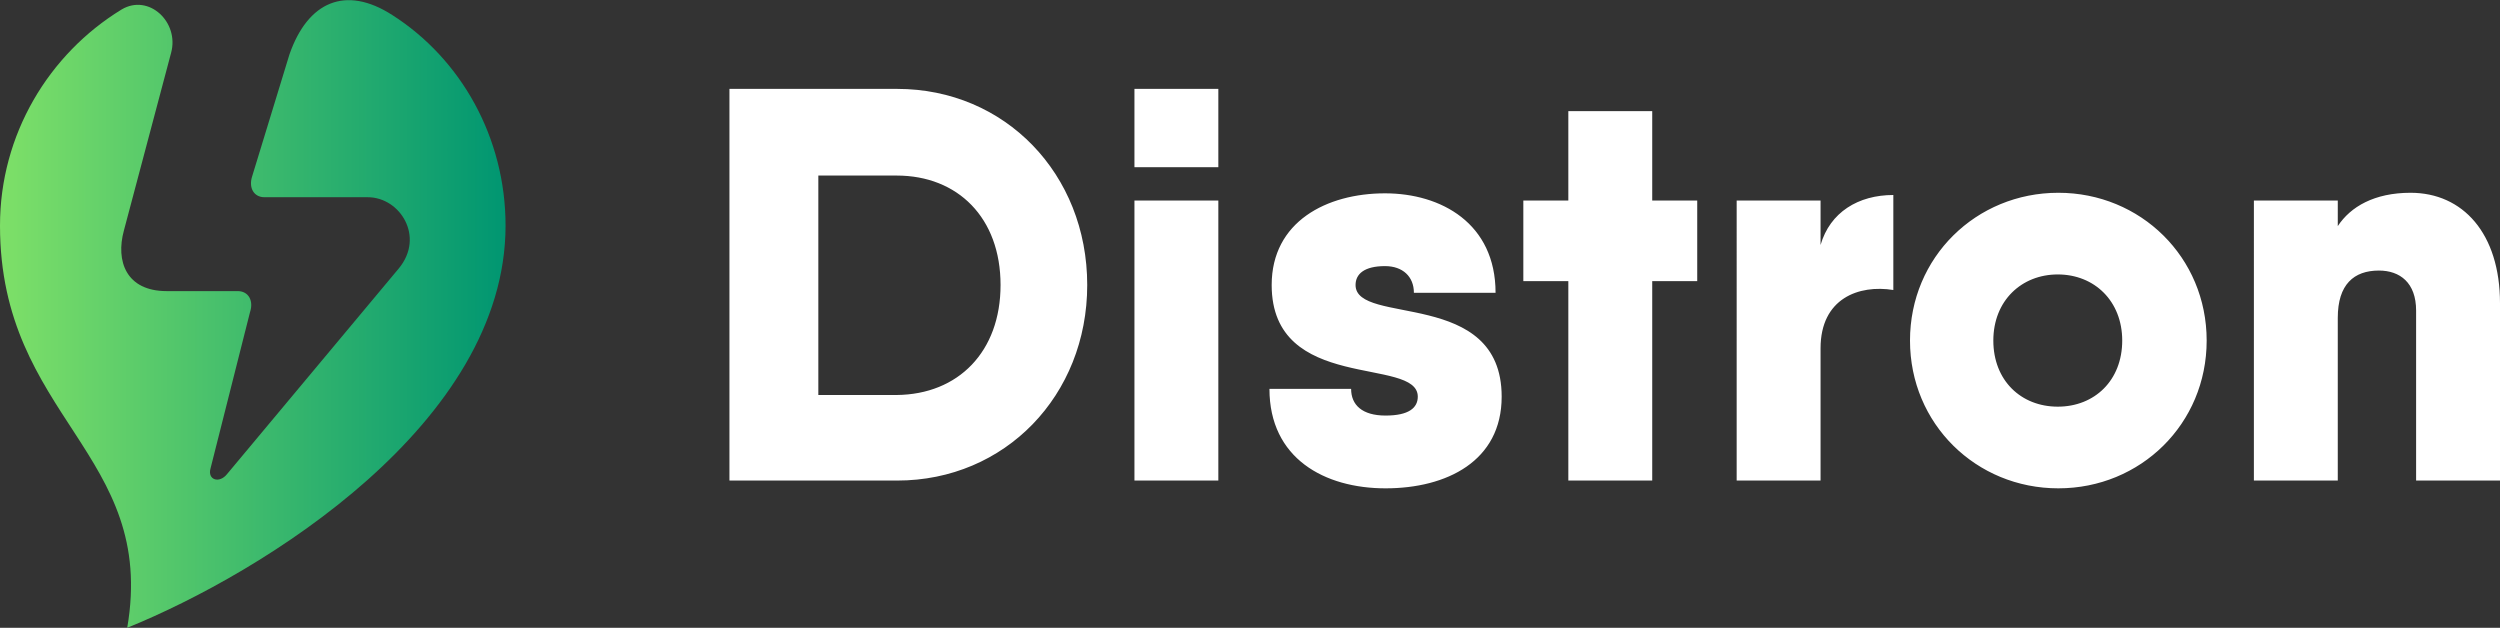 <?xml version="1.0" encoding="utf-8"?>
<!-- Generator: Adobe Illustrator 24.0.1, SVG Export Plug-In . SVG Version: 6.00 Build 0)  -->
<svg version="1.1" id="Layer_1" xmlns="http://www.w3.org/2000/svg" xmlns:xlink="http://www.w3.org/1999/xlink" x="0px" y="0px"
	 viewBox="0 0 450 113" style="enable-background:new 0 0 450 113;" xml:space="preserve">
<rect x="0" y="0" width="450" height="113" fill="#333333" stroke="none"/>
<style type="text/css">
	.st0{fill:#FFFFFF;}
	.st1{fill:url(#SVGID_1_);}
</style>
<path class="st0" d="M195.7,51.3c0,19.9-14.8,35.2-34.2,35.2h-30.2V16h30.2C180.9,16,195.7,31.3,195.7,51.3z M180.1,51.3
	c0-12.1-7.7-19.7-18.7-19.7h-14.1v39.5h14.1C172.5,71,180.1,63.3,180.1,51.3z M204.2,16h15.1v14.1h-15.1V16z M204.2,36.1h15.1v50.4
	h-15.1V36.1z M270.3,71.4c0,11.6-9.9,16.5-20.9,16.5s-20.9-5.4-20.9-17.9h14.7c0,2.9,2,4.8,6.2,4.8s5.8-1.4,5.8-3.4
	c0-7.3-26.3-0.6-26.3-20.1c0-11.4,9.9-16.5,20.4-16.5c10.1,0,19.9,5.4,19.9,17.9h-14.7c0-2.9-2-4.8-5.2-4.8c-3.7,0-5.3,1.4-5.3,3.4
	C244,58.7,270.3,51.8,270.3,71.4z M305.5,50.6h-8.1v35.9h-15.1V50.6h-8.1V36.1h8.1V20h15.1v16.1h8.1V50.6z M340.8,35.1v17.1
	c-6.2-1-13.1,1.5-13.1,10.5v23.8h-15.1V36.1h15.1v8C329.4,38.2,334.5,35.1,340.8,35.1z M343.8,61.3c0-15,11.9-26.6,26.7-26.6
	c14.8,0,26.7,11.6,26.7,26.6s-11.9,26.6-26.7,26.6C355.7,87.9,343.8,76.3,343.8,61.3z M382,61.3c0-7.1-5-11.9-11.6-11.9
	c-6.5,0-11.6,4.7-11.6,11.9s5,11.9,11.6,11.9S382,68.5,382,61.3z M450,54.6v31.9h-15.1V55.9c0-5-2.9-7.2-6.7-7.2
	c-4.5,0-7.4,2.5-7.4,8.5v29.3h-15.1V36.1h15.1v4.6c2.3-3.5,6.6-6,13.1-6C443.3,34.7,450,42,450,54.6z"/>
<linearGradient id="SVGID_1_" gradientUnits="userSpaceOnUse" x1="0" y1="58.515" x2="91" y2="58.515" gradientTransform="matrix(1 0 0 1 0 -2)">
	<stop  offset="0" style="stop-color:#7EE068"/>
	<stop  offset="1" style="stop-color:#009671"/>
</linearGradient>
<path class="st1" d="M70.6,2.7c-8.4-5.4-15.2-2.4-18.5,7.1l-6.7,21.9c-0.7,2.1,0.3,3.8,2.2,3.8h18.6c5.8,0,10.3,7.1,5.6,12.8
	l-30.9,37c-1.4,1.8-3.6,1.1-3-1L45,56.2c0.7-2.1-0.3-3.8-2.2-3.8H30c-7.3,0-9.2-5.4-7.7-10.9l8.5-32c1.5-5.5-4-10.7-8.9-7.8
	C8.8,9.7,0,24.2,0,40.6c0,34.6,28.3,41,22.9,72.4C47.3,103.1,91,76.2,91,40.6C91,24.8,83,10.6,70.6,2.7z"/>
</svg>
